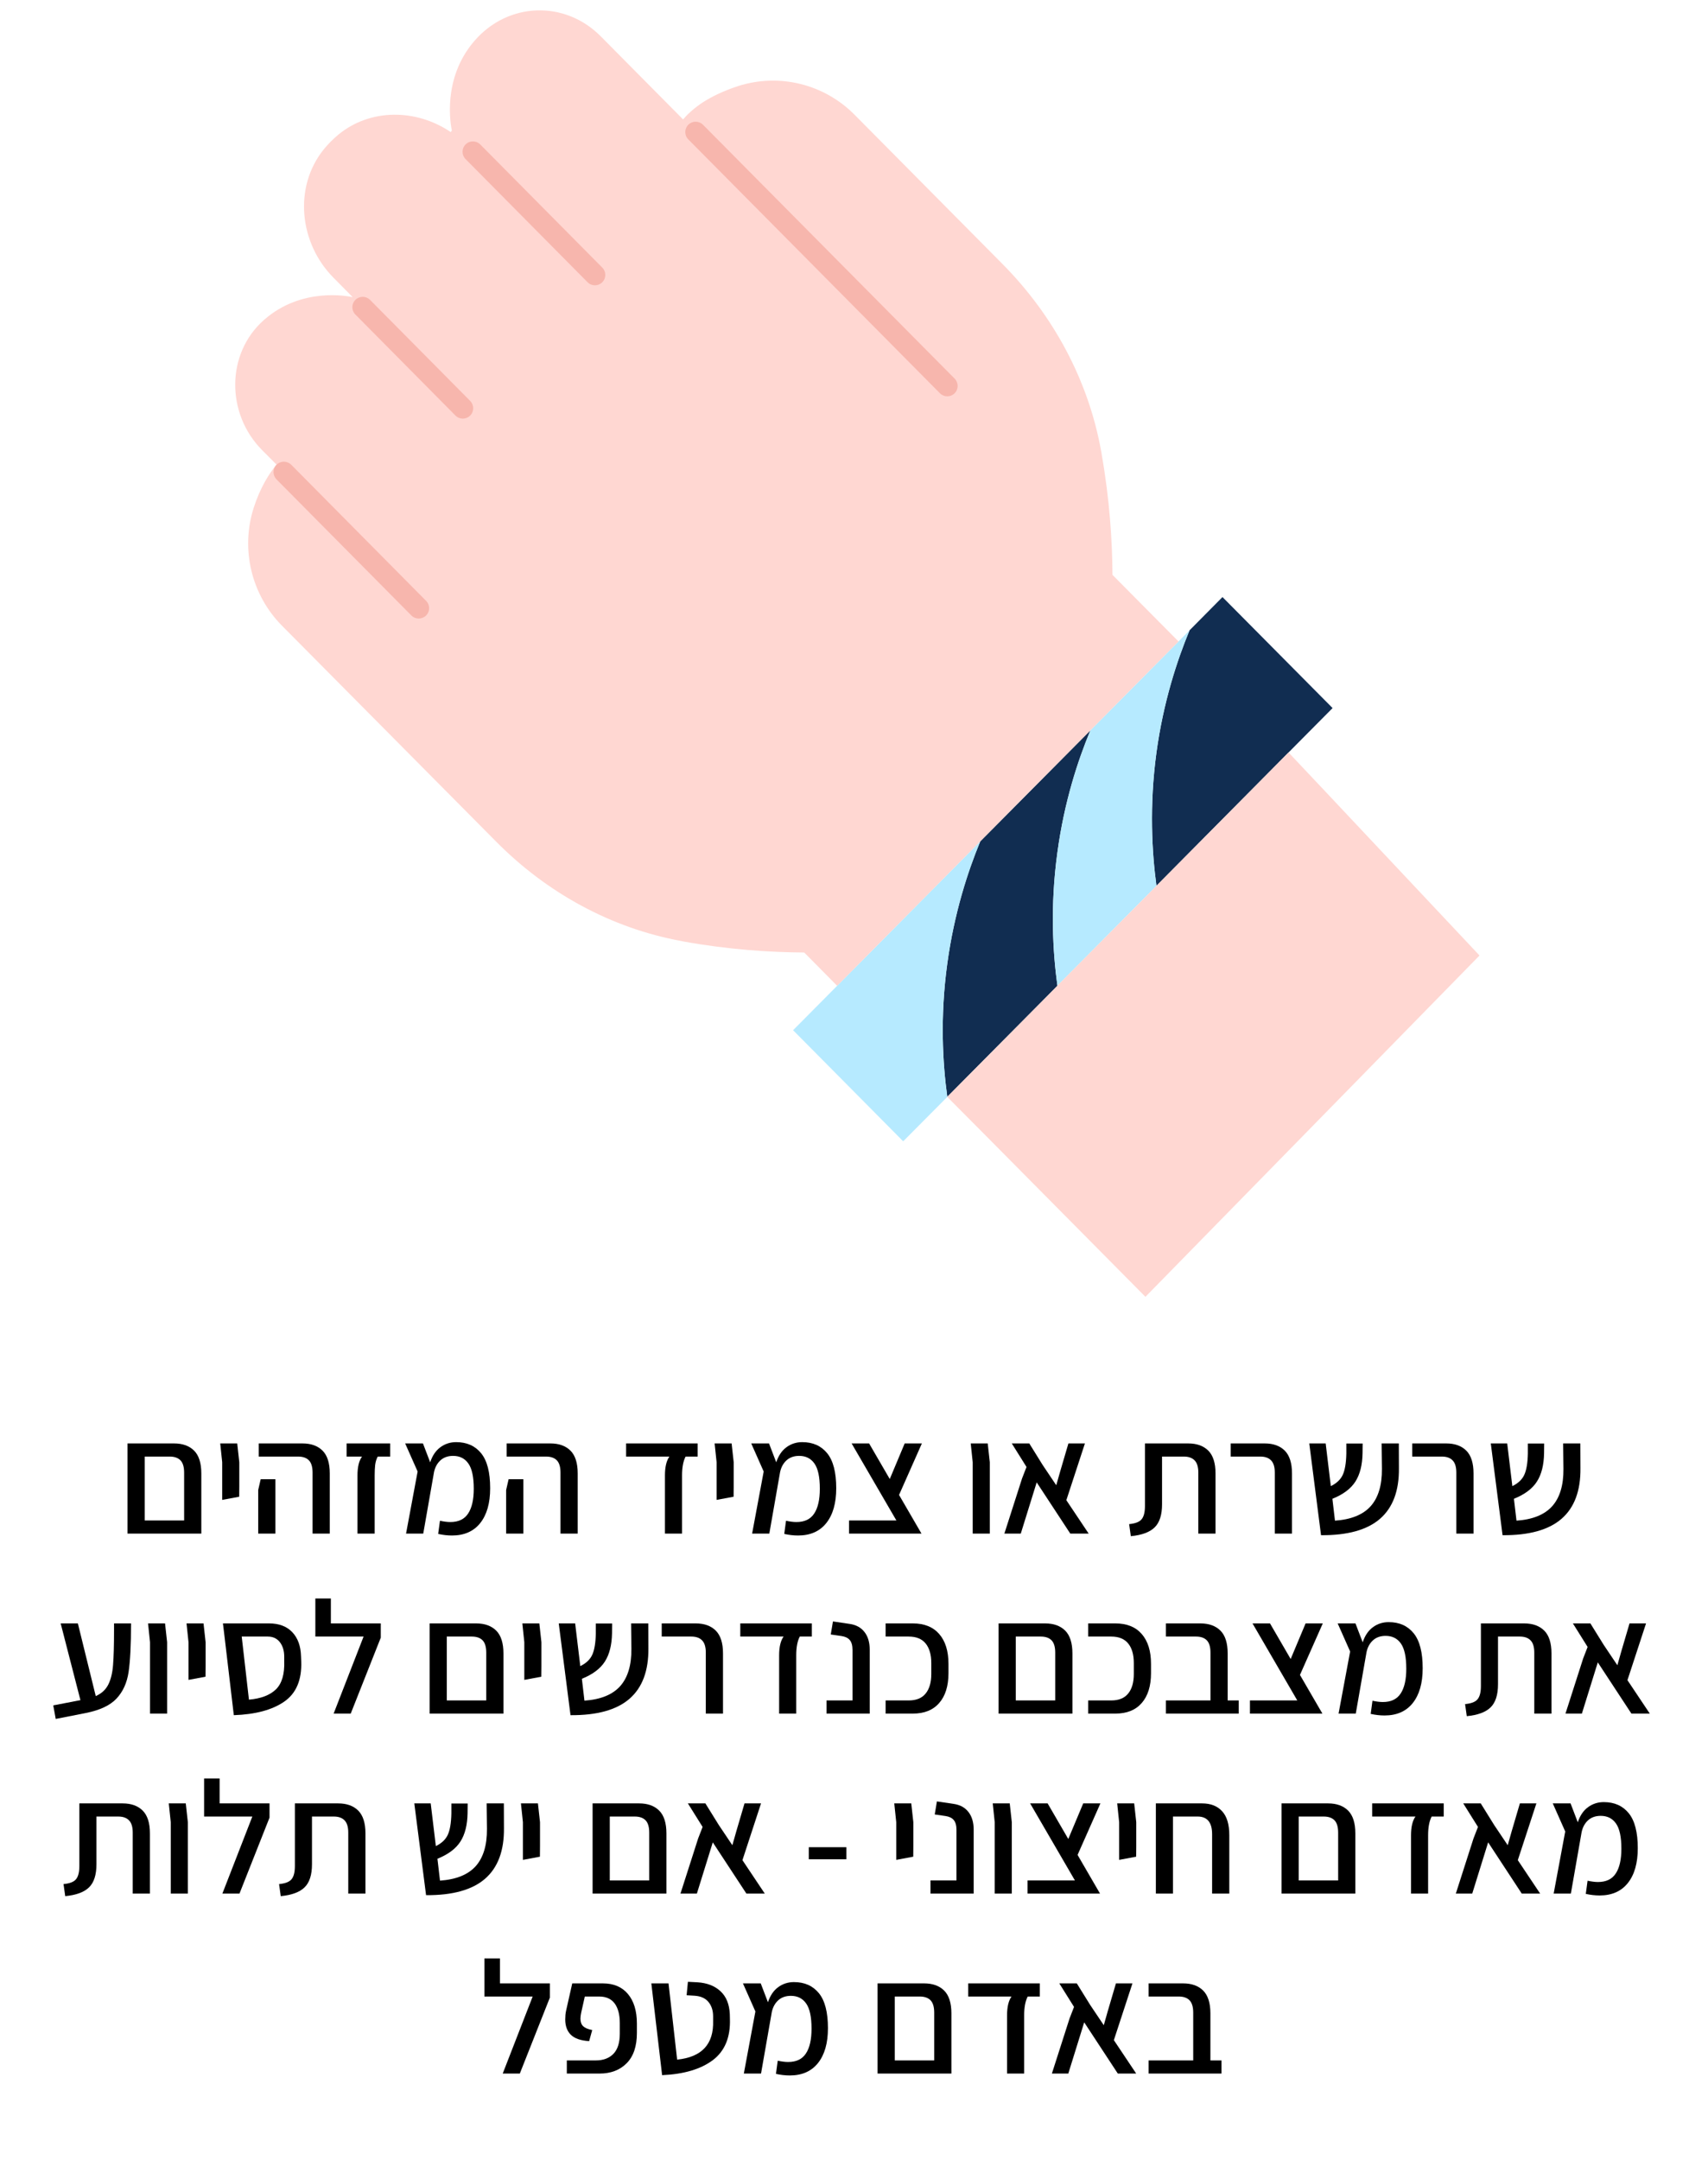 <svg xmlns="http://www.w3.org/2000/svg" xmlns:xlink="http://www.w3.org/1999/xlink" width="360" zoomAndPan="magnify" viewBox="0 0 270 341.25" height="455" preserveAspectRatio="xMidYMid meet" version="1.0"><defs><g/></defs><path fill="#112d51" d="M 193.25 94.336 L 210.656 111.875 L 203.691 118.891 L 182.809 139.953 C 182.102 134.676 181.66 127.398 182.809 118.906 C 183.906 110.891 186.07 104.352 188.035 99.598 Z M 193.25 94.336 " fill-opacity="1" fill-rule="nonzero"/><path fill="#112d51" d="M 154.957 132.938 L 172.367 115.398 C 170.398 120.137 168.234 126.676 167.152 134.691 C 165.988 143.184 166.434 150.461 167.152 155.738 L 167.152 155.758 L 149.746 173.297 C 149.023 168.016 148.582 160.738 149.746 152.25 C 150.844 144.234 152.992 137.691 154.957 132.938 Z M 154.957 132.938 " fill-opacity="1" fill-rule="nonzero"/><path fill="#b6eaff" d="M 186.301 101.352 L 188.035 99.598 C 186.07 104.352 183.906 110.891 182.809 118.906 C 181.66 127.398 182.102 134.676 182.809 139.953 L 182.809 139.973 L 167.152 155.738 C 166.434 150.461 165.988 143.184 167.152 134.691 C 168.234 126.676 170.398 120.137 172.367 115.398 Z M 186.301 101.352 " fill-opacity="1" fill-rule="nonzero"/><path fill="#b6eaff" d="M 132.336 155.758 L 154.957 132.938 C 152.992 137.691 150.844 144.234 149.746 152.25 C 148.582 160.738 149.023 168.016 149.746 173.297 L 149.746 173.312 L 142.777 180.328 L 125.371 162.773 Z M 132.336 155.758 " fill-opacity="1" fill-rule="nonzero"/><path fill="#ffd7d2" d="M 233.883 150.969 L 181.07 204.898 L 155.418 179.016 L 149.746 173.312 L 149.746 173.297 L 167.152 155.758 L 167.152 155.738 L 182.809 139.973 L 182.809 139.953 L 203.691 118.891 L 203.707 118.906 L 209.445 124.988 Z M 233.883 150.969 " fill-opacity="1" fill-rule="nonzero"/><path fill="#ffd7d2" d="M 186.301 101.352 L 172.367 115.398 L 154.957 132.938 L 132.336 155.758 L 127.91 151.281 L 127.125 150.496 C 121.699 150.461 115.242 150.051 108.043 148.758 C 108.027 148.742 107.816 148.707 107.75 148.691 C 96.602 146.66 86.426 141.055 78.426 132.973 L 44.559 98.844 C 39.758 93.992 38.02 86.828 40.086 80.289 C 41.148 76.977 42.574 74.797 43.707 73.402 L 41.41 71.094 C 35.758 65.387 35.691 55.898 41.707 50.57 C 41.738 50.539 41.789 50.488 41.84 50.457 C 47.691 45.375 54.902 46.766 55.754 46.949 L 52.723 43.883 C 47.297 38.426 46.363 29.555 51.199 23.574 C 51.543 23.164 51.902 22.754 52.281 22.375 C 52.656 22 53.051 21.641 53.461 21.293 C 58.59 17.066 65.867 17.215 71.246 20.867 L 71.426 20.621 C 71.246 19.754 69.867 12.492 74.902 6.574 L 75.016 6.445 C 80.293 0.328 89.277 0 94.965 5.738 L 107.98 18.867 C 108.652 18.082 109.617 17.164 111.012 16.23 C 112.422 15.312 114.258 14.395 116.668 13.605 C 123.156 11.523 130.254 13.262 135.074 18.113 L 158.48 41.719 C 166.48 49.785 172.055 60.062 174.07 71.289 C 174.086 71.371 174.152 71.715 174.152 71.781 C 175.414 78.961 175.824 85.402 175.859 90.828 L 182.086 97.105 Z M 186.301 101.352 " fill-opacity="1" fill-rule="nonzero"/><path fill="#f7b6ad" d="M 150.91 59.824 L 111.133 19.715 C 110.492 19.07 109.457 19.066 108.812 19.703 C 108.172 20.344 108.164 21.379 108.805 22.023 L 148.582 62.133 C 148.902 62.457 149.324 62.621 149.746 62.621 C 150.164 62.621 150.578 62.461 150.898 62.145 C 151.543 61.508 151.547 60.469 150.91 59.824 Z M 150.91 59.824 " fill-opacity="1" fill-rule="nonzero"/><path fill="#f7b6ad" d="M 67.359 94.938 L 46.043 73.434 C 45.402 72.793 44.363 72.785 43.723 73.422 C 43.078 74.062 43.074 75.102 43.711 75.742 L 65.031 97.246 C 65.352 97.57 65.773 97.73 66.195 97.73 C 66.613 97.73 67.031 97.57 67.352 97.254 C 67.996 96.617 67.996 95.582 67.359 94.938 Z M 67.359 94.938 " fill-opacity="1" fill-rule="nonzero"/><path fill="#f7b6ad" d="M 74.328 63.348 L 58.504 47.387 C 57.863 46.742 56.828 46.738 56.184 47.375 C 55.543 48.012 55.535 49.051 56.176 49.691 L 72 65.66 C 72.32 65.98 72.738 66.145 73.164 66.145 C 73.582 66.145 73.996 65.984 74.316 65.668 C 74.961 65.031 74.965 63.992 74.328 63.348 Z M 74.328 63.348 " fill-opacity="1" fill-rule="nonzero"/><path fill="#f7b6ad" d="M 95.211 42.285 L 75.922 22.828 C 75.285 22.184 74.242 22.18 73.602 22.82 C 72.961 23.457 72.957 24.492 73.594 25.133 L 92.883 44.594 C 93.203 44.918 93.625 45.078 94.047 45.078 C 94.465 45.078 94.879 44.922 95.199 44.605 C 95.844 43.969 95.848 42.93 95.211 42.285 Z M 95.211 42.285 " fill-opacity="1" fill-rule="nonzero"/><g fill="#000000" fill-opacity="1"><g transform="translate(18.513, 242.311)"><g><path d="M 9 -14.25 C 10.352 -14.25 11.41 -13.867 12.172 -13.109 C 12.93 -12.348 13.312 -11.148 13.312 -9.516 L 13.312 0 L 1.641 0 L 1.641 -14.25 Z M 10.594 -2.078 L 10.594 -9.641 C 10.594 -10.535 10.398 -11.18 10.016 -11.578 C 9.629 -11.973 9.062 -12.172 8.312 -12.172 L 4.359 -12.172 L 4.359 -2.078 Z M 10.594 -2.078 "/></g></g></g><g fill="#000000" fill-opacity="1"><g transform="translate(33.343, 242.311)"><g><path d="M 1.781 -11.281 L 1.469 -14.25 L 4.156 -14.25 L 4.484 -11.281 L 4.484 -7.438 L 4.469 -5.828 L 1.781 -5.328 Z M 1.781 -11.281 "/></g></g></g><g fill="#000000" fill-opacity="1"><g transform="translate(39.427, 242.311)"><g><path d="M 9.984 -9.641 C 9.984 -10.535 9.789 -11.18 9.406 -11.578 C 9.02 -11.973 8.453 -12.172 7.703 -12.172 L 1.469 -12.172 L 1.469 -14.25 L 8.391 -14.25 C 9.742 -14.25 10.801 -13.867 11.562 -13.109 C 12.32 -12.348 12.703 -11.148 12.703 -9.516 L 12.703 0 L 9.984 0 Z M 1.391 -6.891 L 1.781 -8.594 L 4.109 -8.594 L 4.109 0 L 1.391 0 Z M 1.391 -6.891 "/></g></g></g><g fill="#000000" fill-opacity="1"><g transform="translate(53.572, 242.311)"><g><path d="M 2.938 -9.203 C 2.938 -10.523 3.176 -11.516 3.656 -12.172 L 1.219 -12.172 L 1.219 -14.25 L 8.109 -14.25 L 8.109 -12.172 L 6.141 -12.172 C 5.93 -11.785 5.797 -11.348 5.734 -10.859 C 5.68 -10.379 5.656 -9.828 5.656 -9.203 L 5.656 0 L 2.938 0 Z M 2.938 -9.203 "/></g></g></g><g fill="#000000" fill-opacity="1"><g transform="translate(62.876, 242.311)"><g><path d="M 14.609 -7.172 C 14.609 -4.805 14.082 -2.969 13.031 -1.656 C 11.988 -0.352 10.504 0.297 8.578 0.297 C 7.859 0.297 7.129 0.211 6.391 0.047 L 6.672 -2.031 C 7.316 -1.895 7.863 -1.828 8.312 -1.828 C 9.602 -1.828 10.539 -2.273 11.125 -3.172 C 11.719 -4.066 12.016 -5.375 12.016 -7.094 C 12.016 -8.938 11.734 -10.258 11.172 -11.062 C 10.609 -11.875 9.801 -12.281 8.75 -12.281 C 7.938 -12.281 7.27 -12.047 6.75 -11.578 C 6.238 -11.109 5.898 -10.488 5.734 -9.719 L 4.031 0 L 1.312 0 L 3.141 -9.812 L 1.172 -14.25 L 3.984 -14.25 L 5.125 -11.266 C 5.477 -12.328 6.02 -13.125 6.75 -13.656 C 7.477 -14.188 8.305 -14.453 9.234 -14.453 C 10.922 -14.453 12.238 -13.863 13.188 -12.688 C 14.133 -11.52 14.609 -9.68 14.609 -7.172 Z M 14.609 -7.172 "/></g></g></g><g fill="#000000" fill-opacity="1"><g transform="translate(78.619, 242.311)"><g><path d="M 9.984 -9.641 C 9.984 -10.535 9.789 -11.18 9.406 -11.578 C 9.02 -11.973 8.453 -12.172 7.703 -12.172 L 1.469 -12.172 L 1.469 -14.25 L 8.391 -14.25 C 9.742 -14.25 10.801 -13.867 11.562 -13.109 C 12.32 -12.348 12.703 -11.148 12.703 -9.516 L 12.703 0 L 9.984 0 Z M 1.391 -6.891 L 1.781 -8.594 L 4.109 -8.594 L 4.109 0 L 1.391 0 Z M 1.391 -6.891 "/></g></g></g><g fill="#000000" fill-opacity="1"><g transform="translate(92.764, 242.311)"><g/></g></g><g fill="#000000" fill-opacity="1"><g transform="translate(97.834, 242.311)"><g><path d="M 7.281 -9.203 C 7.281 -10.523 7.516 -11.516 7.984 -12.172 L 1.141 -12.172 L 1.141 -14.25 L 12.453 -14.25 L 12.453 -12.172 L 10.547 -12.172 C 10.172 -11.461 9.984 -10.473 9.984 -9.203 L 9.984 0 L 7.281 0 Z M 7.281 -9.203 "/></g></g></g><g fill="#000000" fill-opacity="1"><g transform="translate(111.498, 242.311)"><g><path d="M 1.781 -11.281 L 1.469 -14.25 L 4.156 -14.25 L 4.484 -11.281 L 4.484 -7.438 L 4.469 -5.828 L 1.781 -5.328 Z M 1.781 -11.281 "/></g></g></g><g fill="#000000" fill-opacity="1"><g transform="translate(117.582, 242.311)"><g><path d="M 14.609 -7.172 C 14.609 -4.805 14.082 -2.969 13.031 -1.656 C 11.988 -0.352 10.504 0.297 8.578 0.297 C 7.859 0.297 7.129 0.211 6.391 0.047 L 6.672 -2.031 C 7.316 -1.895 7.863 -1.828 8.312 -1.828 C 9.602 -1.828 10.539 -2.273 11.125 -3.172 C 11.719 -4.066 12.016 -5.375 12.016 -7.094 C 12.016 -8.938 11.734 -10.258 11.172 -11.062 C 10.609 -11.875 9.801 -12.281 8.75 -12.281 C 7.938 -12.281 7.27 -12.047 6.75 -11.578 C 6.238 -11.109 5.898 -10.488 5.734 -9.719 L 4.031 0 L 1.312 0 L 3.141 -9.812 L 1.172 -14.25 L 3.984 -14.25 L 5.125 -11.266 C 5.477 -12.328 6.02 -13.125 6.75 -13.656 C 7.477 -14.188 8.305 -14.453 9.234 -14.453 C 10.922 -14.453 12.238 -13.863 13.188 -12.688 C 14.133 -11.52 14.609 -9.68 14.609 -7.172 Z M 14.609 -7.172 "/></g></g></g><g fill="#000000" fill-opacity="1"><g transform="translate(133.325, 242.311)"><g><path d="M 8.797 -6.109 L 12.344 0 L 0.891 0 L 0.891 -2.078 L 8.375 -2.078 L 1.297 -14.25 L 4.062 -14.25 L 7.328 -8.625 L 9.688 -14.25 L 12.406 -14.25 Z M 8.797 -6.109 "/></g></g></g><g fill="#000000" fill-opacity="1"><g transform="translate(146.913, 242.311)"><g/></g></g><g fill="#000000" fill-opacity="1"><g transform="translate(151.983, 242.311)"><g><path d="M 1.781 -11.281 L 1.469 -14.25 L 4.156 -14.25 L 4.484 -11.281 L 4.484 0 L 1.781 0 Z M 1.781 -11.281 "/></g></g></g><g fill="#000000" fill-opacity="1"><g transform="translate(158.067, 242.311)"><g><path d="M 11.125 0 L 5.812 -8.094 L 3.297 0 L 0.703 0 L 3.5 -8.719 L 4.203 -10.531 L 1.875 -14.25 L 4.641 -14.25 L 6.766 -10.828 L 8.906 -7.641 L 9.531 -9.844 L 10.828 -14.25 L 13.438 -14.25 L 10.5 -5.281 L 14.031 0 Z M 11.125 0 "/></g></g></g><g fill="#000000" fill-opacity="1"><g transform="translate(172.923, 242.311)"><g/></g></g><g fill="#000000" fill-opacity="1"><g transform="translate(177.993, 242.311)"><g><path d="M 0.5 -1.5 C 1.488 -1.594 2.148 -1.852 2.484 -2.281 C 2.828 -2.707 3 -3.395 3 -4.344 L 3 -14.25 L 9.844 -14.25 C 11.195 -14.25 12.254 -13.867 13.016 -13.109 C 13.773 -12.348 14.156 -11.148 14.156 -9.516 L 14.156 0 L 11.438 0 L 11.438 -9.641 C 11.438 -10.535 11.238 -11.18 10.844 -11.578 C 10.457 -11.973 9.895 -12.172 9.156 -12.172 L 5.703 -12.172 L 5.703 -4.641 C 5.703 -2.961 5.312 -1.742 4.531 -0.984 C 3.758 -0.223 2.504 0.238 0.766 0.406 Z M 0.5 -1.5 "/></g></g></g><g fill="#000000" fill-opacity="1"><g transform="translate(193.659, 242.311)"><g><path d="M 7.859 -9.641 C 7.859 -10.535 7.66 -11.18 7.266 -11.578 C 6.879 -11.973 6.316 -12.172 5.578 -12.172 L 0.891 -12.172 L 0.891 -14.25 L 6.266 -14.25 C 7.617 -14.25 8.676 -13.867 9.438 -13.109 C 10.195 -12.348 10.578 -11.148 10.578 -9.516 L 10.578 0 L 7.859 0 Z M 7.859 -9.641 "/></g></g></g><g fill="#000000" fill-opacity="1"><g transform="translate(205.828, 242.311)"><g><path d="M 15.312 -10.344 C 15.352 -6.781 14.359 -4.113 12.328 -2.344 C 10.297 -0.582 7.188 0.281 3 0.25 L 1.141 -14.25 L 3.734 -14.25 L 4.547 -7.5 C 5.473 -7.957 6.102 -8.555 6.438 -9.297 C 6.781 -10.047 6.969 -11.164 7 -12.656 L 7 -14.234 L 9.578 -14.234 L 9.562 -12.703 C 9.531 -10.848 9.156 -9.359 8.438 -8.234 C 7.727 -7.109 6.516 -6.195 4.797 -5.5 L 5.203 -2.047 C 7.754 -2.223 9.633 -2.984 10.844 -4.328 C 12.051 -5.68 12.645 -7.645 12.625 -10.219 L 12.578 -14.25 L 15.297 -14.25 Z M 15.312 -10.344 "/></g></g></g><g fill="#000000" fill-opacity="1"><g transform="translate(222.356, 242.311)"><g><path d="M 7.859 -9.641 C 7.859 -10.535 7.66 -11.18 7.266 -11.578 C 6.879 -11.973 6.316 -12.172 5.578 -12.172 L 0.891 -12.172 L 0.891 -14.25 L 6.266 -14.25 C 7.617 -14.25 8.676 -13.867 9.438 -13.109 C 10.195 -12.348 10.578 -11.148 10.578 -9.516 L 10.578 0 L 7.859 0 Z M 7.859 -9.641 "/></g></g></g><g fill="#000000" fill-opacity="1"><g transform="translate(234.524, 242.311)"><g><path d="M 15.312 -10.344 C 15.352 -6.781 14.359 -4.113 12.328 -2.344 C 10.297 -0.582 7.188 0.281 3 0.25 L 1.141 -14.25 L 3.734 -14.25 L 4.547 -7.5 C 5.473 -7.957 6.102 -8.555 6.438 -9.297 C 6.781 -10.047 6.969 -11.164 7 -12.656 L 7 -14.234 L 9.578 -14.234 L 9.562 -12.703 C 9.531 -10.848 9.156 -9.359 8.438 -8.234 C 7.727 -7.109 6.516 -6.195 4.797 -5.5 L 5.203 -2.047 C 7.754 -2.223 9.633 -2.984 10.844 -4.328 C 12.051 -5.68 12.645 -7.645 12.625 -10.219 L 12.578 -14.25 L 15.297 -14.25 Z M 15.312 -10.344 "/></g></g></g><g fill="#000000" fill-opacity="1"><g transform="translate(7.965, 270.749)"><g><path d="M 12.75 -14.25 C 12.75 -10.832 12.617 -8.266 12.359 -6.547 C 12.098 -4.836 11.461 -3.445 10.453 -2.375 C 9.453 -1.301 7.836 -0.539 5.609 -0.094 L 0.844 0.844 L 0.453 -1.297 L 4.75 -2.125 L 1.625 -14.25 L 4.344 -14.25 L 7.172 -2.766 C 8.086 -3.172 8.75 -3.781 9.156 -4.594 C 9.562 -5.406 9.812 -6.43 9.906 -7.672 C 10.008 -8.91 10.062 -10.773 10.062 -13.266 L 10.062 -14.25 Z M 12.75 -14.25 "/></g></g></g><g fill="#000000" fill-opacity="1"><g transform="translate(21.934, 270.749)"><g><path d="M 1.781 -11.281 L 1.469 -14.25 L 4.156 -14.25 L 4.484 -11.281 L 4.484 0 L 1.781 0 Z M 1.781 -11.281 "/></g></g></g><g fill="#000000" fill-opacity="1"><g transform="translate(28.018, 270.749)"><g><path d="M 1.781 -11.281 L 1.469 -14.25 L 4.156 -14.25 L 4.484 -11.281 L 4.484 -7.438 L 4.469 -5.828 L 1.781 -5.328 Z M 1.781 -11.281 "/></g></g></g><g fill="#000000" fill-opacity="1"><g transform="translate(34.102, 270.749)"><g><path d="M 13.516 -8.234 C 13.617 -5.316 12.723 -3.203 10.828 -1.891 C 8.93 -0.578 6.273 0.133 2.859 0.25 L 1.391 -12.172 L 1.141 -14.25 L 8.438 -14.25 C 10.008 -14.25 11.234 -13.785 12.109 -12.859 C 12.984 -11.93 13.441 -10.66 13.484 -9.047 Z M 5.25 -2.203 C 7.145 -2.367 8.566 -2.91 9.516 -3.828 C 10.461 -4.754 10.898 -6.242 10.828 -8.297 L 10.828 -8.984 C 10.828 -9.922 10.598 -10.688 10.141 -11.281 C 9.68 -11.875 9.047 -12.172 8.234 -12.172 L 4.109 -12.172 Z M 5.25 -2.203 "/></g></g></g><g fill="#000000" fill-opacity="1"><g transform="translate(48.881, 270.749)"><g><path d="M 11.312 -14.25 L 11.312 -12 L 6.562 0 L 3.859 0 L 8.594 -12.172 L 0.969 -12.172 L 0.969 -18.188 L 3.422 -18.188 L 3.422 -14.25 Z M 11.312 -14.25 "/></g></g></g><g fill="#000000" fill-opacity="1"><g transform="translate(61.202, 270.749)"><g/></g></g><g fill="#000000" fill-opacity="1"><g transform="translate(66.272, 270.749)"><g><path d="M 9 -14.25 C 10.352 -14.25 11.41 -13.867 12.172 -13.109 C 12.93 -12.348 13.312 -11.148 13.312 -9.516 L 13.312 0 L 1.641 0 L 1.641 -14.25 Z M 10.594 -2.078 L 10.594 -9.641 C 10.594 -10.535 10.398 -11.18 10.016 -11.578 C 9.629 -11.973 9.062 -12.172 8.312 -12.172 L 4.359 -12.172 L 4.359 -2.078 Z M 10.594 -2.078 "/></g></g></g><g fill="#000000" fill-opacity="1"><g transform="translate(81.102, 270.749)"><g><path d="M 1.781 -11.281 L 1.469 -14.25 L 4.156 -14.25 L 4.484 -11.281 L 4.484 -7.438 L 4.469 -5.828 L 1.781 -5.328 Z M 1.781 -11.281 "/></g></g></g><g fill="#000000" fill-opacity="1"><g transform="translate(87.186, 270.749)"><g><path d="M 15.312 -10.344 C 15.352 -6.781 14.359 -4.113 12.328 -2.344 C 10.297 -0.582 7.188 0.281 3 0.25 L 1.141 -14.25 L 3.734 -14.25 L 4.547 -7.5 C 5.473 -7.957 6.102 -8.555 6.438 -9.297 C 6.781 -10.047 6.969 -11.164 7 -12.656 L 7 -14.234 L 9.578 -14.234 L 9.562 -12.703 C 9.531 -10.848 9.156 -9.359 8.438 -8.234 C 7.727 -7.109 6.516 -6.195 4.797 -5.5 L 5.203 -2.047 C 7.754 -2.223 9.633 -2.984 10.844 -4.328 C 12.051 -5.68 12.645 -7.645 12.625 -10.219 L 12.578 -14.25 L 15.297 -14.25 Z M 15.312 -10.344 "/></g></g></g><g fill="#000000" fill-opacity="1"><g transform="translate(103.714, 270.749)"><g><path d="M 7.859 -9.641 C 7.859 -10.535 7.66 -11.18 7.266 -11.578 C 6.879 -11.973 6.316 -12.172 5.578 -12.172 L 0.891 -12.172 L 0.891 -14.25 L 6.266 -14.25 C 7.617 -14.25 8.676 -13.867 9.438 -13.109 C 10.195 -12.348 10.578 -11.148 10.578 -9.516 L 10.578 0 L 7.859 0 Z M 7.859 -9.641 "/></g></g></g><g fill="#000000" fill-opacity="1"><g transform="translate(115.883, 270.749)"><g><path d="M 7.281 -9.203 C 7.281 -10.523 7.516 -11.516 7.984 -12.172 L 1.141 -12.172 L 1.141 -14.25 L 12.453 -14.25 L 12.453 -12.172 L 10.547 -12.172 C 10.172 -11.461 9.984 -10.473 9.984 -9.203 L 9.984 0 L 7.281 0 Z M 7.281 -9.203 "/></g></g></g><g fill="#000000" fill-opacity="1"><g transform="translate(129.547, 270.749)"><g><path d="M 1.109 -2.078 L 5.219 -2.078 L 5.219 -10.047 C 5.219 -10.766 5.07 -11.289 4.781 -11.625 C 4.5 -11.957 4.07 -12.164 3.5 -12.25 L 1.781 -12.5 L 2.125 -14.562 L 4.766 -14.172 C 5.785 -14.023 6.566 -13.598 7.109 -12.891 C 7.66 -12.191 7.938 -11.258 7.938 -10.094 L 7.938 0 L 1.109 0 Z M 1.109 -2.078 "/></g></g></g><g fill="#000000" fill-opacity="1"><g transform="translate(139.028, 270.749)"><g><path d="M 0.969 -2.078 L 4.609 -2.078 C 5.816 -2.078 6.711 -2.441 7.297 -3.172 C 7.891 -3.898 8.188 -4.93 8.188 -6.266 L 8.188 -7.984 C 8.188 -9.316 7.891 -10.348 7.297 -11.078 C 6.711 -11.805 5.816 -12.172 4.609 -12.172 L 0.969 -12.172 L 0.969 -14.25 L 5.281 -14.25 C 7.082 -14.25 8.469 -13.691 9.438 -12.578 C 10.414 -11.461 10.906 -9.891 10.906 -7.859 L 10.906 -6.391 C 10.906 -4.359 10.414 -2.785 9.438 -1.672 C 8.469 -0.555 7.082 0 5.281 0 L 0.969 0 Z M 0.969 -2.078 "/></g></g></g><g fill="#000000" fill-opacity="1"><g transform="translate(151.145, 270.749)"><g/></g></g><g fill="#000000" fill-opacity="1"><g transform="translate(156.215, 270.749)"><g><path d="M 9 -14.25 C 10.352 -14.25 11.41 -13.867 12.172 -13.109 C 12.93 -12.348 13.312 -11.148 13.312 -9.516 L 13.312 0 L 1.641 0 L 1.641 -14.25 Z M 10.594 -2.078 L 10.594 -9.641 C 10.594 -10.535 10.398 -11.18 10.016 -11.578 C 9.629 -11.973 9.062 -12.172 8.312 -12.172 L 4.359 -12.172 L 4.359 -2.078 Z M 10.594 -2.078 "/></g></g></g><g fill="#000000" fill-opacity="1"><g transform="translate(171.045, 270.749)"><g><path d="M 0.969 -2.078 L 4.609 -2.078 C 5.816 -2.078 6.711 -2.441 7.297 -3.172 C 7.891 -3.898 8.188 -4.93 8.188 -6.266 L 8.188 -7.984 C 8.188 -9.316 7.891 -10.348 7.297 -11.078 C 6.711 -11.805 5.816 -12.172 4.609 -12.172 L 0.969 -12.172 L 0.969 -14.25 L 5.281 -14.25 C 7.082 -14.25 8.469 -13.691 9.438 -12.578 C 10.414 -11.461 10.906 -9.891 10.906 -7.859 L 10.906 -6.391 C 10.906 -4.359 10.414 -2.785 9.438 -1.672 C 8.469 -0.555 7.082 0 5.281 0 L 0.969 0 Z M 0.969 -2.078 "/></g></g></g><g fill="#000000" fill-opacity="1"><g transform="translate(183.163, 270.749)"><g><path d="M 12.656 -2.078 L 12.656 0 L 1.141 0 L 1.141 -2.078 L 8.188 -2.078 L 8.188 -9.641 C 8.188 -10.535 7.992 -11.18 7.609 -11.578 C 7.223 -11.973 6.656 -12.172 5.906 -12.172 L 1.141 -12.172 L 1.141 -14.25 L 6.594 -14.25 C 7.945 -14.25 9.004 -13.867 9.766 -13.109 C 10.523 -12.348 10.906 -11.148 10.906 -9.516 L 10.906 -2.078 Z M 12.656 -2.078 "/></g></g></g><g fill="#000000" fill-opacity="1"><g transform="translate(196.7, 270.749)"><g><path d="M 8.797 -6.109 L 12.344 0 L 0.891 0 L 0.891 -2.078 L 8.375 -2.078 L 1.297 -14.25 L 4.062 -14.25 L 7.328 -8.625 L 9.688 -14.25 L 12.406 -14.25 Z M 8.797 -6.109 "/></g></g></g><g fill="#000000" fill-opacity="1"><g transform="translate(210.288, 270.749)"><g><path d="M 14.609 -7.172 C 14.609 -4.805 14.082 -2.969 13.031 -1.656 C 11.988 -0.352 10.504 0.297 8.578 0.297 C 7.859 0.297 7.129 0.211 6.391 0.047 L 6.672 -2.031 C 7.316 -1.895 7.863 -1.828 8.312 -1.828 C 9.602 -1.828 10.539 -2.273 11.125 -3.172 C 11.719 -4.066 12.016 -5.375 12.016 -7.094 C 12.016 -8.938 11.734 -10.258 11.172 -11.062 C 10.609 -11.875 9.801 -12.281 8.75 -12.281 C 7.938 -12.281 7.27 -12.047 6.75 -11.578 C 6.238 -11.109 5.898 -10.488 5.734 -9.719 L 4.031 0 L 1.312 0 L 3.141 -9.812 L 1.172 -14.25 L 3.984 -14.25 L 5.125 -11.266 C 5.477 -12.328 6.02 -13.125 6.75 -13.656 C 7.477 -14.188 8.305 -14.453 9.234 -14.453 C 10.922 -14.453 12.238 -13.863 13.188 -12.688 C 14.133 -11.52 14.609 -9.68 14.609 -7.172 Z M 14.609 -7.172 "/></g></g></g><g fill="#000000" fill-opacity="1"><g transform="translate(226.031, 270.749)"><g/></g></g><g fill="#000000" fill-opacity="1"><g transform="translate(231.101, 270.749)"><g><path d="M 0.5 -1.5 C 1.488 -1.594 2.148 -1.852 2.484 -2.281 C 2.828 -2.707 3 -3.395 3 -4.344 L 3 -14.25 L 9.844 -14.25 C 11.195 -14.25 12.254 -13.867 13.016 -13.109 C 13.773 -12.348 14.156 -11.148 14.156 -9.516 L 14.156 0 L 11.438 0 L 11.438 -9.641 C 11.438 -10.535 11.238 -11.18 10.844 -11.578 C 10.457 -11.973 9.895 -12.172 9.156 -12.172 L 5.703 -12.172 L 5.703 -4.641 C 5.703 -2.961 5.312 -1.742 4.531 -0.984 C 3.758 -0.223 2.504 0.238 0.766 0.406 Z M 0.5 -1.5 "/></g></g></g><g fill="#000000" fill-opacity="1"><g transform="translate(246.767, 270.749)"><g><path d="M 11.125 0 L 5.812 -8.094 L 3.297 0 L 0.703 0 L 3.5 -8.719 L 4.203 -10.531 L 1.875 -14.25 L 4.641 -14.25 L 6.766 -10.828 L 8.906 -7.641 L 9.531 -9.844 L 10.828 -14.25 L 13.438 -14.25 L 10.5 -5.281 L 14.031 0 Z M 11.125 0 "/></g></g></g><g fill="#000000" fill-opacity="1"><g transform="translate(9.544, 299.186)"><g><path d="M 0.5 -1.5 C 1.488 -1.594 2.148 -1.852 2.484 -2.281 C 2.828 -2.707 3 -3.395 3 -4.344 L 3 -14.25 L 9.844 -14.25 C 11.195 -14.25 12.254 -13.867 13.016 -13.109 C 13.773 -12.348 14.156 -11.148 14.156 -9.516 L 14.156 0 L 11.438 0 L 11.438 -9.641 C 11.438 -10.535 11.238 -11.18 10.844 -11.578 C 10.457 -11.973 9.895 -12.172 9.156 -12.172 L 5.703 -12.172 L 5.703 -4.641 C 5.703 -2.961 5.312 -1.742 4.531 -0.984 C 3.758 -0.223 2.504 0.238 0.766 0.406 Z M 0.5 -1.5 "/></g></g></g><g fill="#000000" fill-opacity="1"><g transform="translate(25.211, 299.186)"><g><path d="M 1.781 -11.281 L 1.469 -14.25 L 4.156 -14.25 L 4.484 -11.281 L 4.484 0 L 1.781 0 Z M 1.781 -11.281 "/></g></g></g><g fill="#000000" fill-opacity="1"><g transform="translate(31.295, 299.186)"><g><path d="M 11.312 -14.25 L 11.312 -12 L 6.562 0 L 3.859 0 L 8.594 -12.172 L 0.969 -12.172 L 0.969 -18.188 L 3.422 -18.188 L 3.422 -14.25 Z M 11.312 -14.25 "/></g></g></g><g fill="#000000" fill-opacity="1"><g transform="translate(43.615, 299.186)"><g><path d="M 0.5 -1.5 C 1.488 -1.594 2.148 -1.852 2.484 -2.281 C 2.828 -2.707 3 -3.395 3 -4.344 L 3 -14.25 L 9.844 -14.25 C 11.195 -14.25 12.254 -13.867 13.016 -13.109 C 13.773 -12.348 14.156 -11.148 14.156 -9.516 L 14.156 0 L 11.438 0 L 11.438 -9.641 C 11.438 -10.535 11.238 -11.18 10.844 -11.578 C 10.457 -11.973 9.895 -12.172 9.156 -12.172 L 5.703 -12.172 L 5.703 -4.641 C 5.703 -2.961 5.312 -1.742 4.531 -0.984 C 3.758 -0.223 2.504 0.238 0.766 0.406 Z M 0.5 -1.5 "/></g></g></g><g fill="#000000" fill-opacity="1"><g transform="translate(59.282, 299.186)"><g/></g></g><g fill="#000000" fill-opacity="1"><g transform="translate(64.352, 299.186)"><g><path d="M 15.312 -10.344 C 15.352 -6.781 14.359 -4.113 12.328 -2.344 C 10.297 -0.582 7.188 0.281 3 0.25 L 1.141 -14.25 L 3.734 -14.25 L 4.547 -7.5 C 5.473 -7.957 6.102 -8.555 6.438 -9.297 C 6.781 -10.047 6.969 -11.164 7 -12.656 L 7 -14.234 L 9.578 -14.234 L 9.562 -12.703 C 9.531 -10.848 9.156 -9.359 8.438 -8.234 C 7.727 -7.109 6.516 -6.195 4.797 -5.5 L 5.203 -2.047 C 7.754 -2.223 9.633 -2.984 10.844 -4.328 C 12.051 -5.68 12.645 -7.645 12.625 -10.219 L 12.578 -14.25 L 15.297 -14.25 Z M 15.312 -10.344 "/></g></g></g><g fill="#000000" fill-opacity="1"><g transform="translate(80.88, 299.186)"><g><path d="M 1.781 -11.281 L 1.469 -14.25 L 4.156 -14.25 L 4.484 -11.281 L 4.484 -7.438 L 4.469 -5.828 L 1.781 -5.328 Z M 1.781 -11.281 "/></g></g></g><g fill="#000000" fill-opacity="1"><g transform="translate(86.965, 299.186)"><g/></g></g><g fill="#000000" fill-opacity="1"><g transform="translate(92.035, 299.186)"><g><path d="M 9 -14.25 C 10.352 -14.25 11.41 -13.867 12.172 -13.109 C 12.93 -12.348 13.312 -11.148 13.312 -9.516 L 13.312 0 L 1.641 0 L 1.641 -14.25 Z M 10.594 -2.078 L 10.594 -9.641 C 10.594 -10.535 10.398 -11.18 10.016 -11.578 C 9.629 -11.973 9.062 -12.172 8.312 -12.172 L 4.359 -12.172 L 4.359 -2.078 Z M 10.594 -2.078 "/></g></g></g><g fill="#000000" fill-opacity="1"><g transform="translate(106.865, 299.186)"><g><path d="M 11.125 0 L 5.812 -8.094 L 3.297 0 L 0.703 0 L 3.5 -8.719 L 4.203 -10.531 L 1.875 -14.25 L 4.641 -14.25 L 6.766 -10.828 L 8.906 -7.641 L 9.531 -9.844 L 10.828 -14.25 L 13.438 -14.25 L 10.5 -5.281 L 14.031 0 Z M 11.125 0 "/></g></g></g><g fill="#000000" fill-opacity="1"><g transform="translate(121.72, 299.186)"><g/></g></g><g fill="#000000" fill-opacity="1"><g transform="translate(126.79, 299.186)"><g><path d="M 1.062 -7.328 L 7 -7.328 L 7 -5.422 L 1.062 -5.422 Z M 1.062 -7.328 "/></g></g></g><g fill="#000000" fill-opacity="1"><g transform="translate(134.826, 299.186)"><g/></g></g><g fill="#000000" fill-opacity="1"><g transform="translate(139.896, 299.186)"><g><path d="M 1.781 -11.281 L 1.469 -14.25 L 4.156 -14.25 L 4.484 -11.281 L 4.484 -7.438 L 4.469 -5.828 L 1.781 -5.328 Z M 1.781 -11.281 "/></g></g></g><g fill="#000000" fill-opacity="1"><g transform="translate(145.981, 299.186)"><g><path d="M 1.109 -2.078 L 5.219 -2.078 L 5.219 -10.047 C 5.219 -10.766 5.07 -11.289 4.781 -11.625 C 4.5 -11.957 4.07 -12.164 3.5 -12.25 L 1.781 -12.5 L 2.125 -14.562 L 4.766 -14.172 C 5.785 -14.023 6.566 -13.598 7.109 -12.891 C 7.66 -12.191 7.938 -11.258 7.938 -10.094 L 7.938 0 L 1.109 0 Z M 1.109 -2.078 "/></g></g></g><g fill="#000000" fill-opacity="1"><g transform="translate(155.462, 299.186)"><g><path d="M 1.781 -11.281 L 1.469 -14.25 L 4.156 -14.25 L 4.484 -11.281 L 4.484 0 L 1.781 0 Z M 1.781 -11.281 "/></g></g></g><g fill="#000000" fill-opacity="1"><g transform="translate(161.546, 299.186)"><g><path d="M 8.797 -6.109 L 12.344 0 L 0.891 0 L 0.891 -2.078 L 8.375 -2.078 L 1.297 -14.25 L 4.062 -14.25 L 7.328 -8.625 L 9.688 -14.25 L 12.406 -14.25 Z M 8.797 -6.109 "/></g></g></g><g fill="#000000" fill-opacity="1"><g transform="translate(175.134, 299.186)"><g><path d="M 1.781 -11.281 L 1.469 -14.25 L 4.156 -14.25 L 4.484 -11.281 L 4.484 -7.438 L 4.469 -5.828 L 1.781 -5.328 Z M 1.781 -11.281 "/></g></g></g><g fill="#000000" fill-opacity="1"><g transform="translate(181.218, 299.186)"><g><path d="M 8.797 -14.25 C 10.172 -14.25 11.234 -13.832 11.984 -13 C 12.734 -12.176 13.109 -10.926 13.109 -9.25 L 13.109 0 L 10.391 0 L 10.391 -9.391 C 10.391 -11.242 9.629 -12.172 8.109 -12.172 L 4.203 -12.172 L 4.203 0 L 1.5 0 L 1.5 -14.25 Z M 8.797 -14.25 "/></g></g></g><g fill="#000000" fill-opacity="1"><g transform="translate(195.87, 299.186)"><g/></g></g><g fill="#000000" fill-opacity="1"><g transform="translate(200.94, 299.186)"><g><path d="M 9 -14.25 C 10.352 -14.25 11.41 -13.867 12.172 -13.109 C 12.93 -12.348 13.312 -11.148 13.312 -9.516 L 13.312 0 L 1.641 0 L 1.641 -14.25 Z M 10.594 -2.078 L 10.594 -9.641 C 10.594 -10.535 10.398 -11.18 10.016 -11.578 C 9.629 -11.973 9.062 -12.172 8.312 -12.172 L 4.359 -12.172 L 4.359 -2.078 Z M 10.594 -2.078 "/></g></g></g><g fill="#000000" fill-opacity="1"><g transform="translate(215.771, 299.186)"><g><path d="M 7.281 -9.203 C 7.281 -10.523 7.516 -11.516 7.984 -12.172 L 1.141 -12.172 L 1.141 -14.25 L 12.453 -14.25 L 12.453 -12.172 L 10.547 -12.172 C 10.172 -11.461 9.984 -10.473 9.984 -9.203 L 9.984 0 L 7.281 0 Z M 7.281 -9.203 "/></g></g></g><g fill="#000000" fill-opacity="1"><g transform="translate(229.434, 299.186)"><g><path d="M 11.125 0 L 5.812 -8.094 L 3.297 0 L 0.703 0 L 3.5 -8.719 L 4.203 -10.531 L 1.875 -14.25 L 4.641 -14.25 L 6.766 -10.828 L 8.906 -7.641 L 9.531 -9.844 L 10.828 -14.25 L 13.438 -14.25 L 10.5 -5.281 L 14.031 0 Z M 11.125 0 "/></g></g></g><g fill="#000000" fill-opacity="1"><g transform="translate(244.29, 299.186)"><g><path d="M 14.609 -7.172 C 14.609 -4.805 14.082 -2.969 13.031 -1.656 C 11.988 -0.352 10.504 0.297 8.578 0.297 C 7.859 0.297 7.129 0.211 6.391 0.047 L 6.672 -2.031 C 7.316 -1.895 7.863 -1.828 8.312 -1.828 C 9.602 -1.828 10.539 -2.273 11.125 -3.172 C 11.719 -4.066 12.016 -5.375 12.016 -7.094 C 12.016 -8.938 11.734 -10.258 11.172 -11.062 C 10.609 -11.875 9.801 -12.281 8.75 -12.281 C 7.938 -12.281 7.27 -12.047 6.75 -11.578 C 6.238 -11.109 5.898 -10.488 5.734 -9.719 L 4.031 0 L 1.312 0 L 3.141 -9.812 L 1.172 -14.25 L 3.984 -14.25 L 5.125 -11.266 C 5.477 -12.328 6.02 -13.125 6.75 -13.656 C 7.477 -14.188 8.305 -14.453 9.234 -14.453 C 10.922 -14.453 12.238 -13.863 13.188 -12.688 C 14.133 -11.52 14.609 -9.68 14.609 -7.172 Z M 14.609 -7.172 "/></g></g></g><g fill="#000000" fill-opacity="1"><g transform="translate(75.61, 327.624)"><g><path d="M 11.312 -14.25 L 11.312 -12 L 6.562 0 L 3.859 0 L 8.594 -12.172 L 0.969 -12.172 L 0.969 -18.188 L 3.422 -18.188 L 3.422 -14.25 Z M 11.312 -14.25 "/></g></g></g><g fill="#000000" fill-opacity="1"><g transform="translate(87.93, 327.624)"><g><path d="M 1.672 -2.078 L 6.266 -2.078 C 7.43 -2.078 8.352 -2.422 9.031 -3.109 C 9.707 -3.805 10.047 -4.867 10.047 -6.297 L 10.047 -7.984 C 10.047 -9.316 9.773 -10.348 9.234 -11.078 C 8.691 -11.805 7.879 -12.172 6.797 -12.172 L 4.516 -12.172 L 3.953 -9.656 C 3.867 -9.27 3.828 -8.941 3.828 -8.672 C 3.828 -8.16 3.969 -7.766 4.25 -7.484 C 4.539 -7.211 5.02 -7.008 5.688 -6.875 L 5.203 -5.125 C 3.879 -5.207 2.914 -5.539 2.312 -6.125 C 1.719 -6.707 1.422 -7.516 1.422 -8.547 C 1.422 -9.035 1.461 -9.484 1.547 -9.891 L 2.531 -14.25 L 7.375 -14.25 C 9.07 -14.25 10.391 -13.691 11.328 -12.578 C 12.273 -11.461 12.75 -9.898 12.75 -7.891 L 12.75 -6.422 C 12.75 -4.305 12.207 -2.707 11.125 -1.625 C 10.051 -0.539 8.617 0 6.828 0 L 1.672 0 Z M 1.672 -2.078 "/></g></g></g><g fill="#000000" fill-opacity="1"><g transform="translate(101.822, 327.624)"><g><path d="M 1.141 -14.25 L 3.859 -14.25 L 5.219 -2.203 C 9.125 -2.598 11.02 -4.645 10.906 -8.344 L 10.906 -9.047 C 10.906 -9.961 10.66 -10.719 10.172 -11.312 C 9.68 -11.906 8.953 -12.234 7.984 -12.297 L 6.719 -12.375 L 6.922 -14.5 L 8.422 -14.422 C 9.941 -14.328 11.156 -13.859 12.062 -13.016 C 12.977 -12.18 13.473 -10.973 13.547 -9.391 L 13.562 -8.672 C 13.664 -5.734 12.758 -3.547 10.844 -2.109 C 8.926 -0.68 6.258 0.102 2.844 0.25 Z M 1.141 -14.25 "/></g></g></g><g fill="#000000" fill-opacity="1"><g transform="translate(116.272, 327.624)"><g><path d="M 14.609 -7.172 C 14.609 -4.805 14.082 -2.969 13.031 -1.656 C 11.988 -0.352 10.504 0.297 8.578 0.297 C 7.859 0.297 7.129 0.211 6.391 0.047 L 6.672 -2.031 C 7.316 -1.895 7.863 -1.828 8.312 -1.828 C 9.602 -1.828 10.539 -2.273 11.125 -3.172 C 11.719 -4.066 12.016 -5.375 12.016 -7.094 C 12.016 -8.938 11.734 -10.258 11.172 -11.062 C 10.609 -11.875 9.801 -12.281 8.75 -12.281 C 7.938 -12.281 7.27 -12.047 6.75 -11.578 C 6.238 -11.109 5.898 -10.488 5.734 -9.719 L 4.031 0 L 1.312 0 L 3.141 -9.812 L 1.172 -14.25 L 3.984 -14.25 L 5.125 -11.266 C 5.477 -12.328 6.02 -13.125 6.75 -13.656 C 7.477 -14.188 8.305 -14.453 9.234 -14.453 C 10.922 -14.453 12.238 -13.863 13.188 -12.688 C 14.133 -11.52 14.609 -9.68 14.609 -7.172 Z M 14.609 -7.172 "/></g></g></g><g fill="#000000" fill-opacity="1"><g transform="translate(132.015, 327.624)"><g/></g></g><g fill="#000000" fill-opacity="1"><g transform="translate(137.085, 327.624)"><g><path d="M 9 -14.25 C 10.352 -14.25 11.41 -13.867 12.172 -13.109 C 12.93 -12.348 13.312 -11.148 13.312 -9.516 L 13.312 0 L 1.641 0 L 1.641 -14.25 Z M 10.594 -2.078 L 10.594 -9.641 C 10.594 -10.535 10.398 -11.18 10.016 -11.578 C 9.629 -11.973 9.062 -12.172 8.312 -12.172 L 4.359 -12.172 L 4.359 -2.078 Z M 10.594 -2.078 "/></g></g></g><g fill="#000000" fill-opacity="1"><g transform="translate(151.915, 327.624)"><g><path d="M 7.281 -9.203 C 7.281 -10.523 7.516 -11.516 7.984 -12.172 L 1.141 -12.172 L 1.141 -14.25 L 12.453 -14.25 L 12.453 -12.172 L 10.547 -12.172 C 10.172 -11.461 9.984 -10.473 9.984 -9.203 L 9.984 0 L 7.281 0 Z M 7.281 -9.203 "/></g></g></g><g fill="#000000" fill-opacity="1"><g transform="translate(165.579, 327.624)"><g><path d="M 11.125 0 L 5.812 -8.094 L 3.297 0 L 0.703 0 L 3.5 -8.719 L 4.203 -10.531 L 1.875 -14.25 L 4.641 -14.25 L 6.766 -10.828 L 8.906 -7.641 L 9.531 -9.844 L 10.828 -14.25 L 13.438 -14.25 L 10.5 -5.281 L 14.031 0 Z M 11.125 0 "/></g></g></g><g fill="#000000" fill-opacity="1"><g transform="translate(180.434, 327.624)"><g><path d="M 12.656 -2.078 L 12.656 0 L 1.141 0 L 1.141 -2.078 L 8.188 -2.078 L 8.188 -9.641 C 8.188 -10.535 7.992 -11.18 7.609 -11.578 C 7.223 -11.973 6.656 -12.172 5.906 -12.172 L 1.141 -12.172 L 1.141 -14.25 L 6.594 -14.25 C 7.945 -14.25 9.004 -13.867 9.766 -13.109 C 10.523 -12.348 10.906 -11.148 10.906 -9.516 L 10.906 -2.078 Z M 12.656 -2.078 "/></g></g></g></svg>